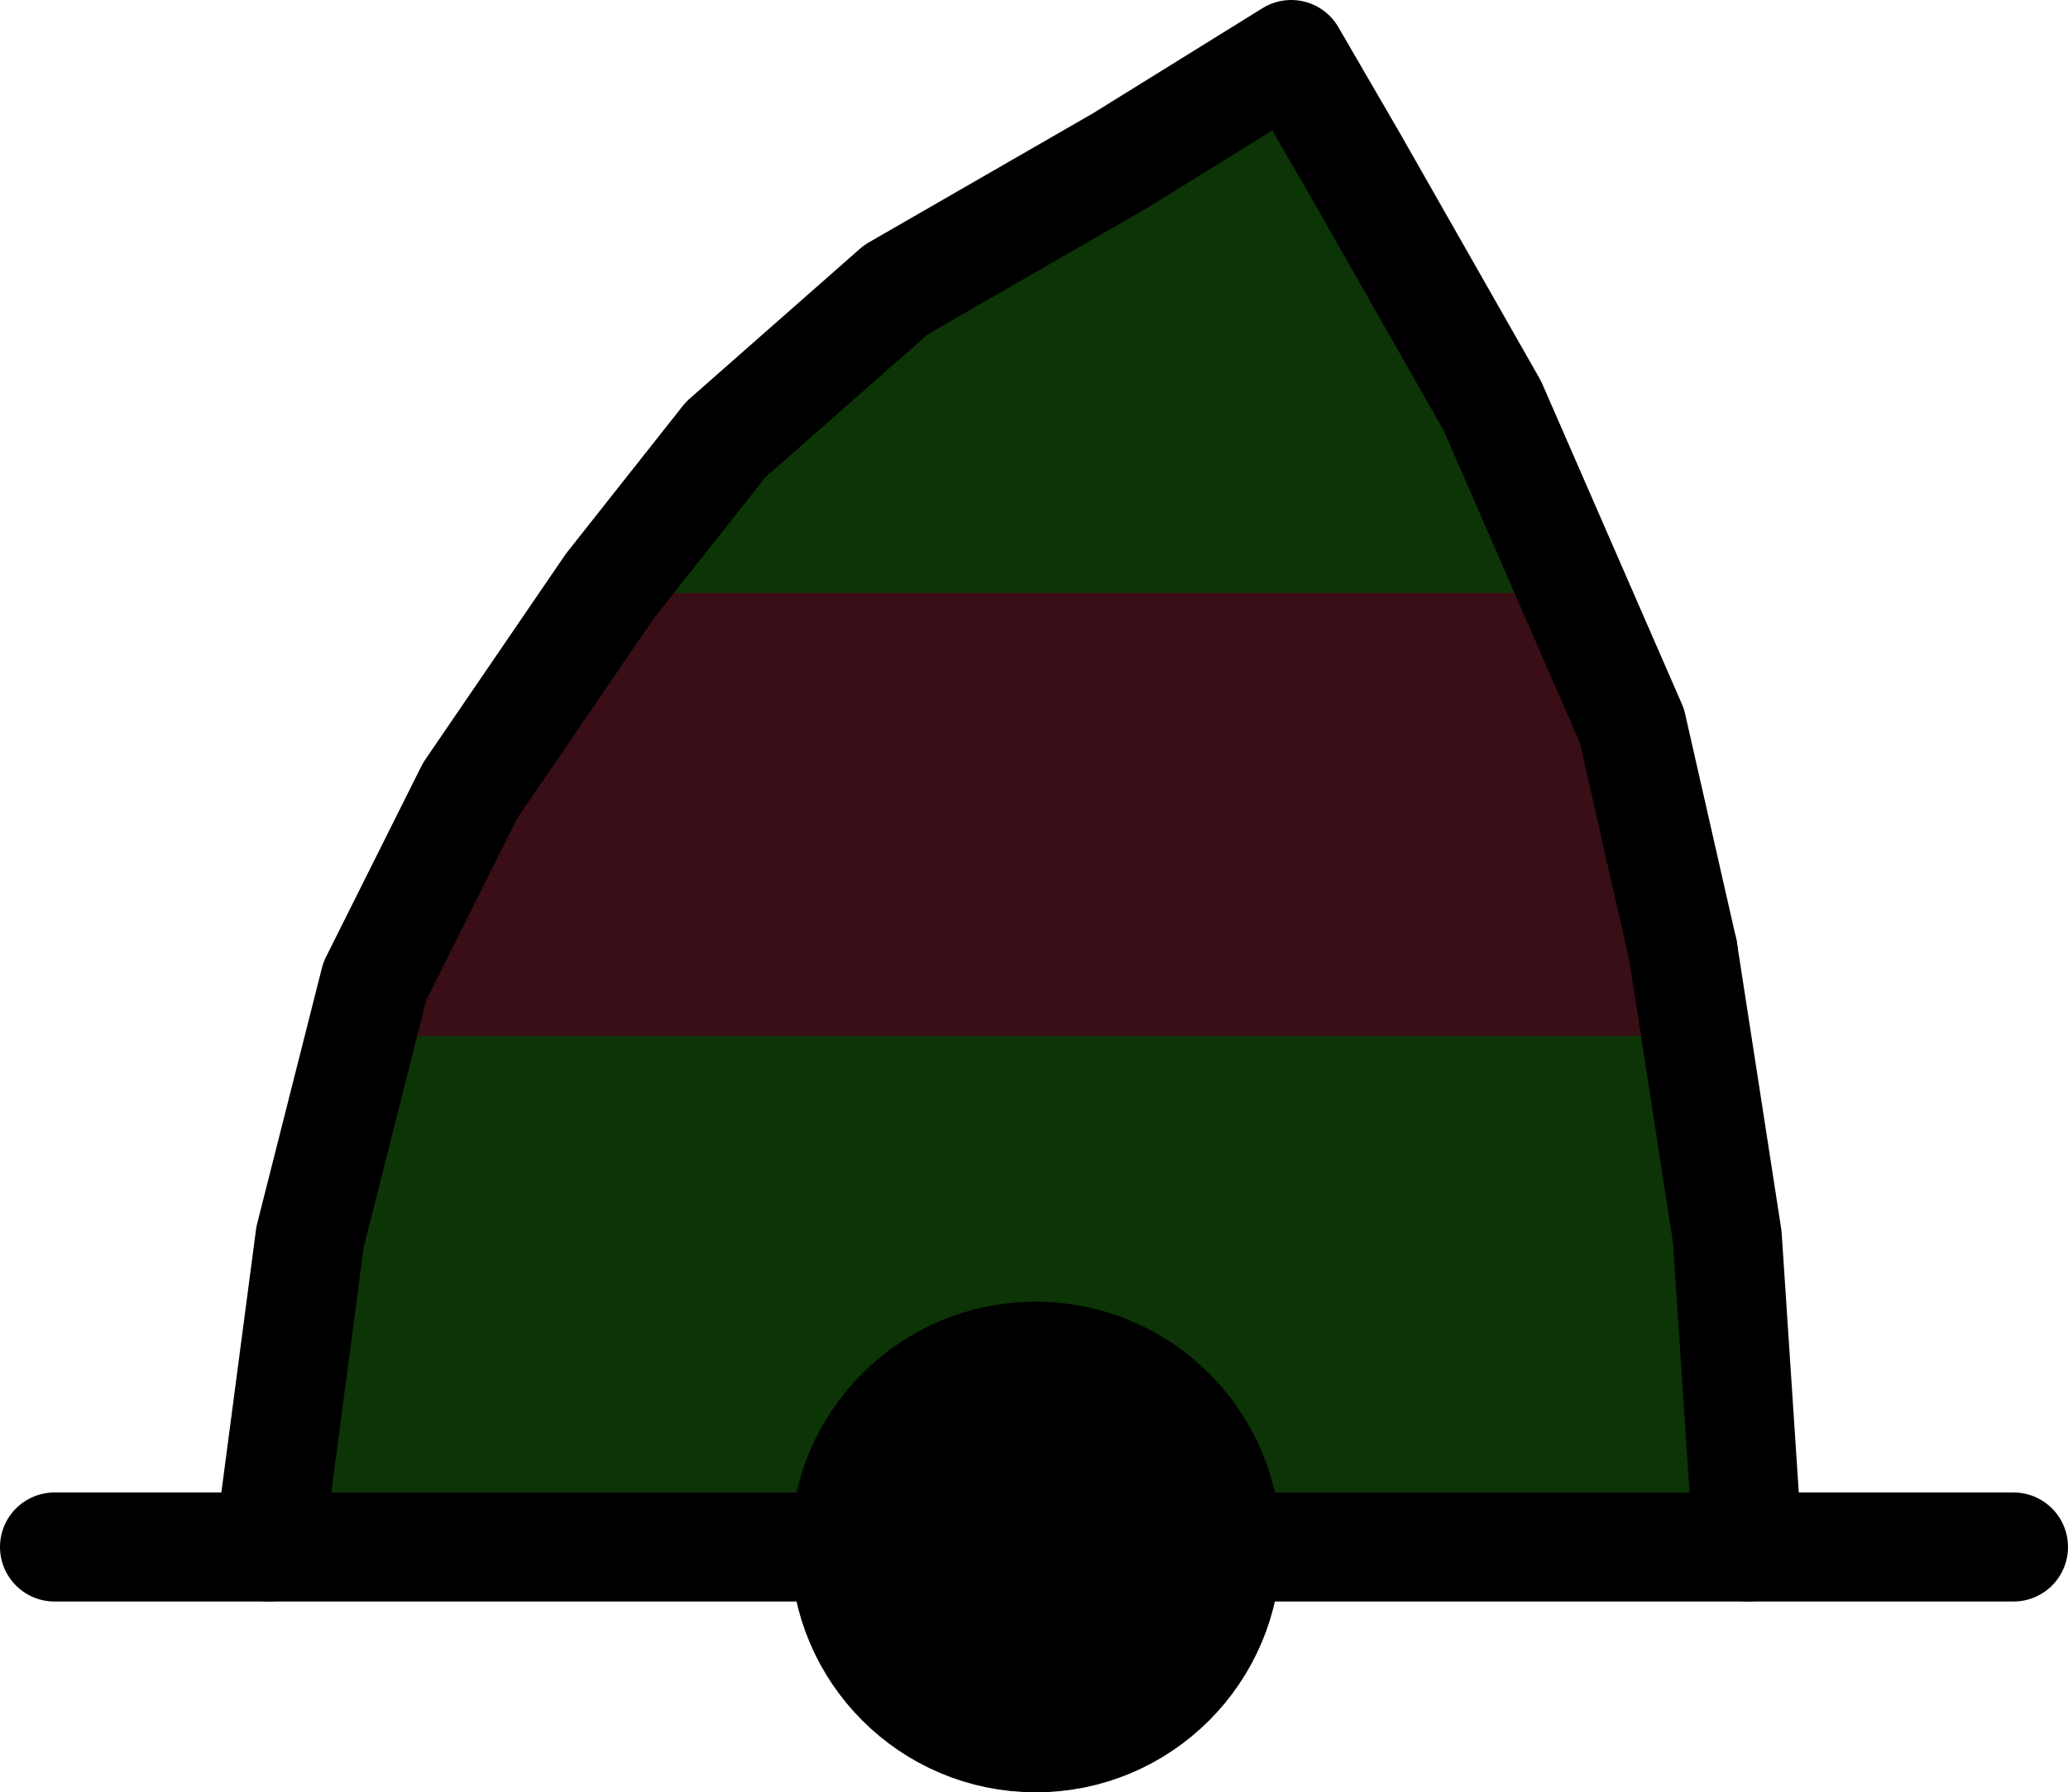 <?xml version="1.0" encoding="UTF-8"?>

<svg xmlns="http://www.w3.org/2000/svg" version="1.2" baseProfile="tiny" xml:space="preserve" style="shape-rendering:geometricPrecision; fill-rule:evenodd;" width="6.07mm" height="5.26mm" viewBox="-3.04 -4.54 6.07 5.26">
  <title>BOYCON31</title>
  <desc>conical buoy, lateral-grg, paper-chart</desc>
  <rect style="stroke:black;stroke-width:0.32;display:none;" fill="none" x="-2.88" y="-4.38" height="4.94" width="5.75"/>
  <rect style="stroke:blue;stroke-width:0.32;display:none;" fill="none" x="-2.88" y="-4.38" height="4.94" width="5.75"/>
  <path d=" M -2.25,0 L -2.13,-0.91 L -1.94,-1.66 L -1.66,-2.22 L -1.25,-2.82 L -0.91,-3.25 L -0.41,-3.69 L 0.25,-4.07 L 0.75,-4.38 L 0.93,-4.07 L 1.34,-3.35 L 1.75,-2.41 L 1.9,-1.75 L 2.03,-0.91 L 2.09,0 Z" style="fill:#0C3406;"/>
  <path d=" M -1.9,-1.5 L 2,-1.5 L 1.6,-2.8 L -1.3,-2.8 L -1.9,-1.5 Z" style="fill:#390E16;"/>
  <circle style="fill:none;stroke:#000000;" stroke-width="0.32"  cx="0" cy="0" r="0.56"/>
  <path d=" M -2.25,0 L -2.13,-0.91 L -1.94,-1.66 L -1.66,-2.22 L -1.25,-2.82 L -0.91,-3.25 L -0.41,-3.69 L 0.25,-4.07 L 0.75,-4.38 L 0.93,-4.07 L 1.34,-3.35 L 1.75,-2.41 L 1.9,-1.75" style="stroke-linecap:round;stroke-linejoin:round;fill:none;stroke:#000000;" stroke-width="0.32" />
  <path d=" M -2.88,0 L -0.54,0" style="stroke-linecap:round;stroke-linejoin:round;fill:none;stroke:#000000;" stroke-width="0.32" />
  <path d=" M 1.9,-1.75 L 2.03,-0.91 L 2.09,0" style="stroke-linecap:round;stroke-linejoin:round;fill:none;stroke:#000000;" stroke-width="0.32" />
  <path d=" M 0.5,0 L 2.87,0" style="stroke-linecap:round;stroke-linejoin:round;fill:none;stroke:#000000;" stroke-width="0.32" />
  <circle style="fill:#000000;" cx="0" cy="0" r="0.45"/>
  <circle style="stroke:red;stroke-width:0.64;display:none;" fill="none" cx="0" cy="0" r="0.2"/>
</svg>
